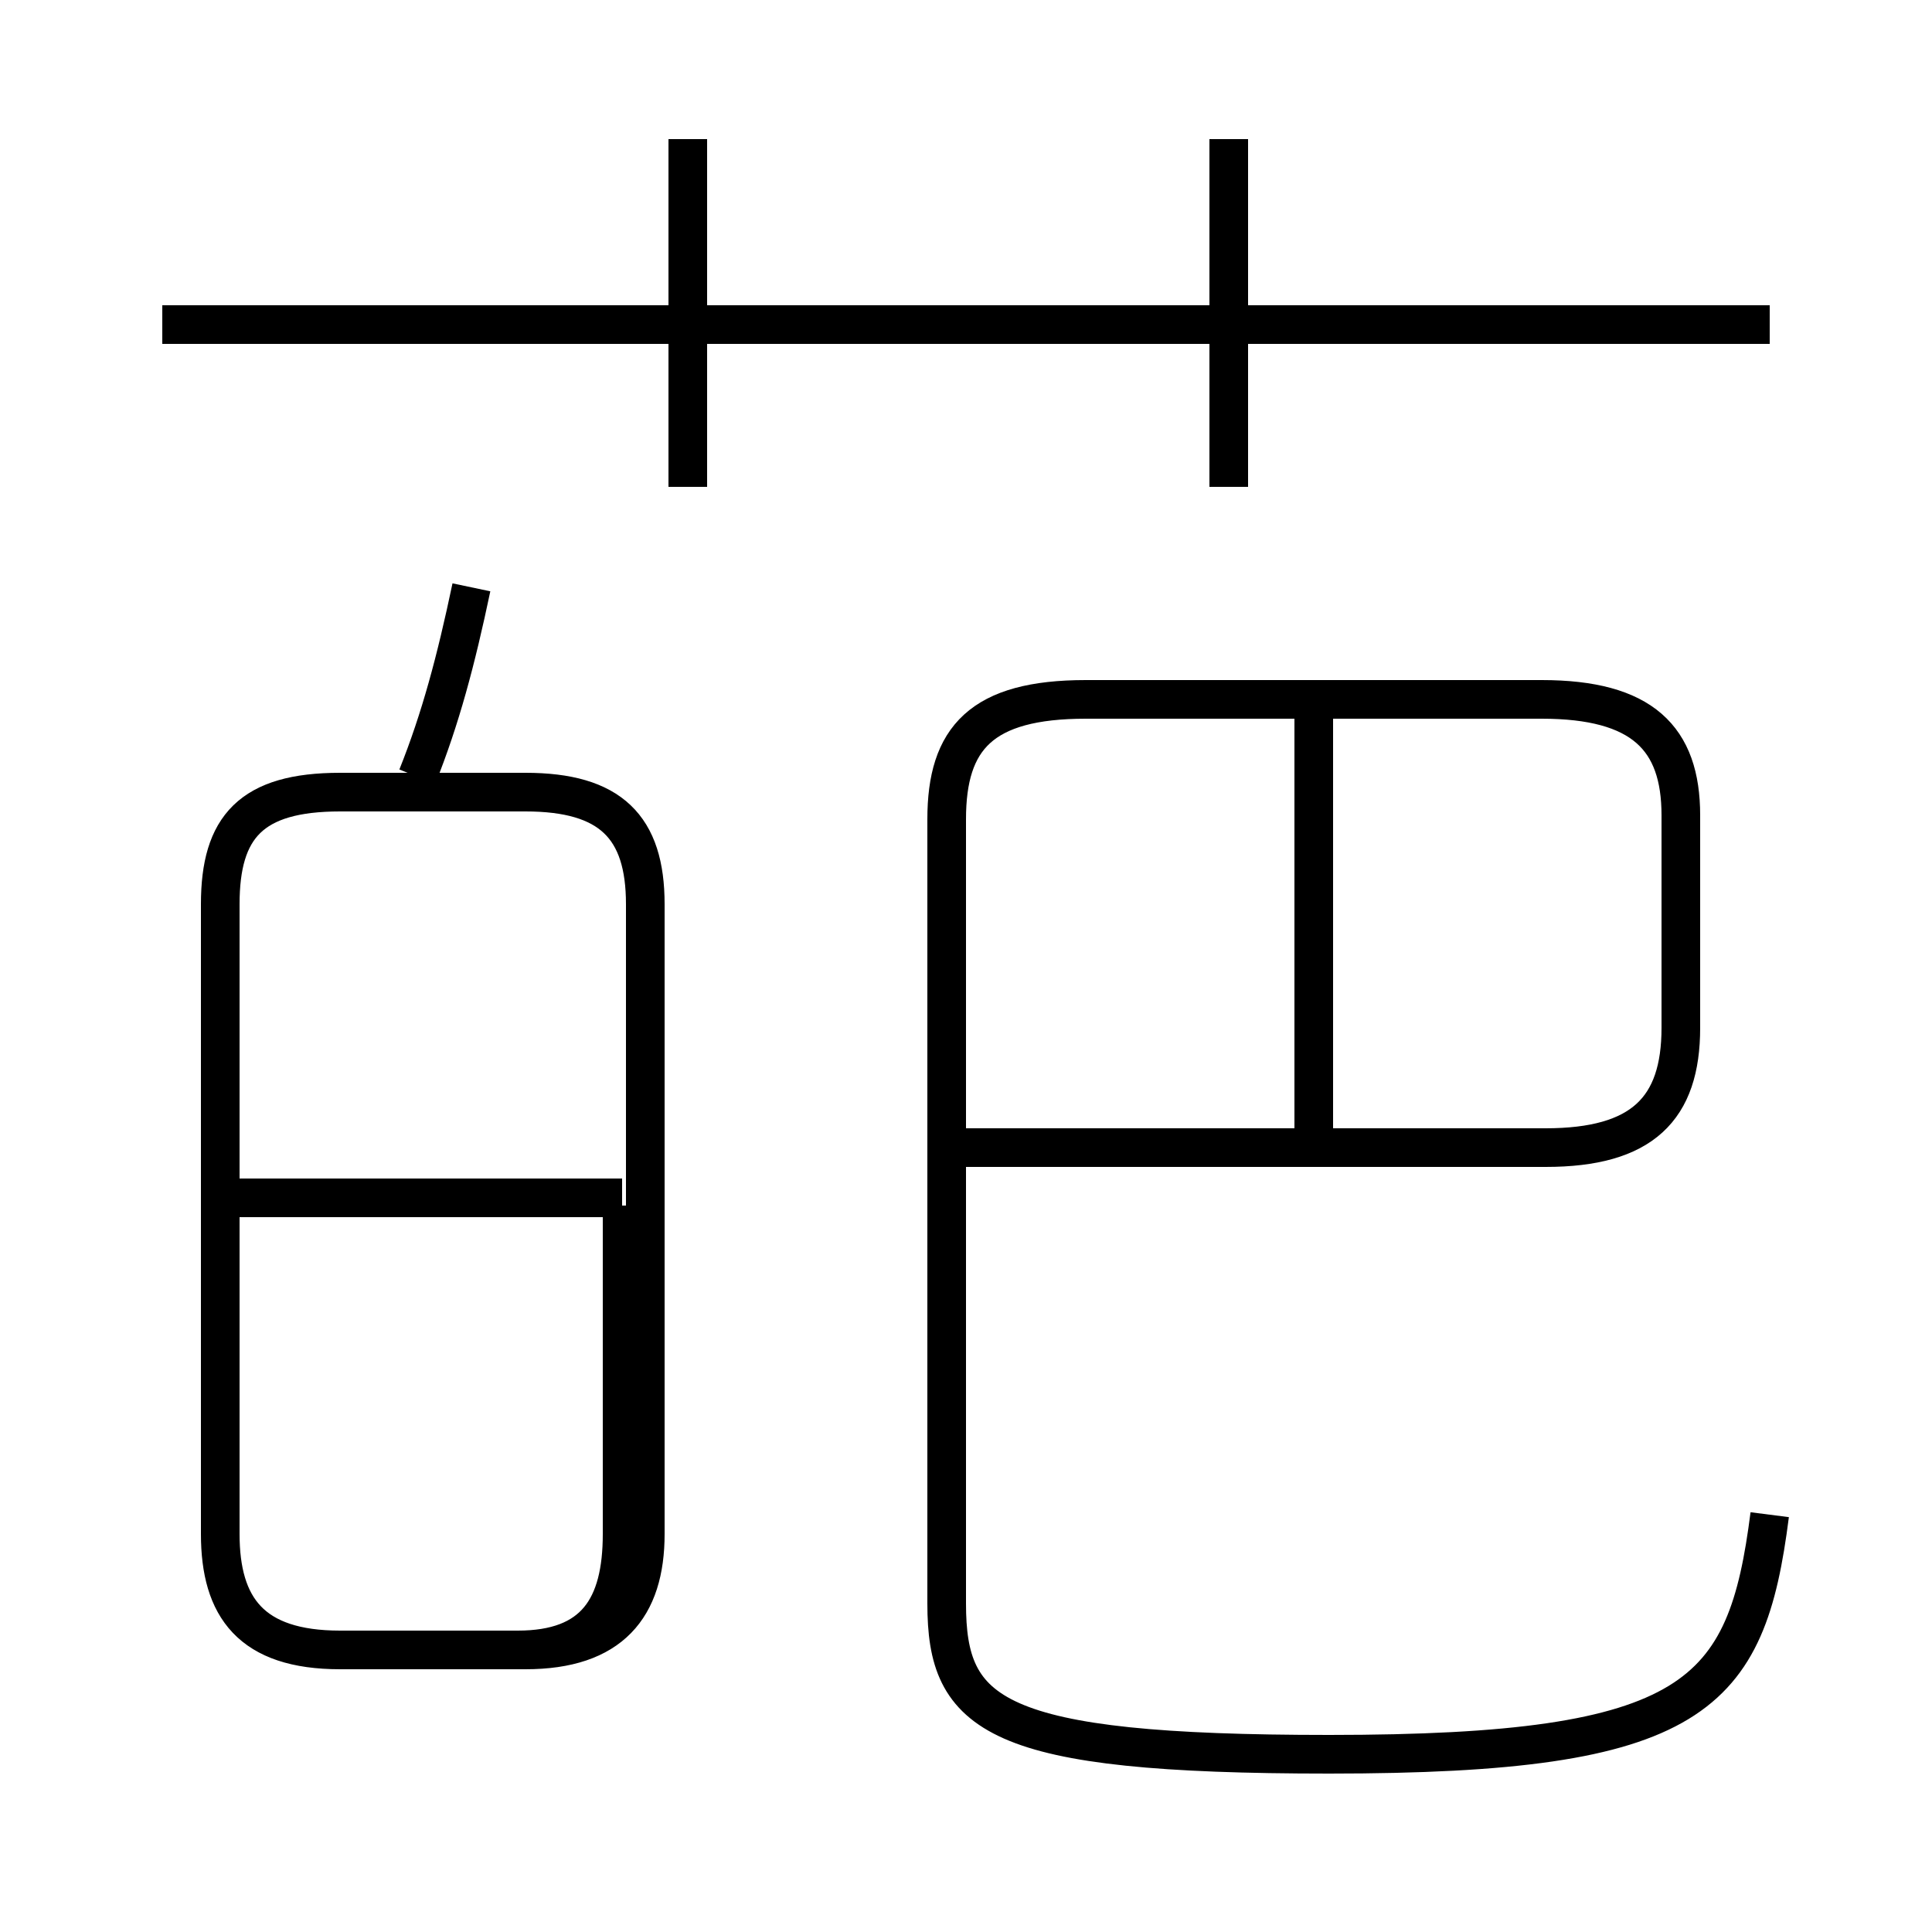 <?xml version='1.0' encoding='utf8'?>
<svg viewBox="0.0 -6.0 50.0 50.0" version="1.1" xmlns="http://www.w3.org/2000/svg">
<rect x="0.0" y="-6.0" width="50.0" height="50.0" fill="#808080" stroke="none"/>
<rect x="-1000" y="-1000" width="2000" height="2000" stroke="white" fill="white"/>
<g style="fill:white;stroke:#000000;  stroke-width:1">
<path d="M 45.8 -4.8 C 45.2 -0.1 43.9 1.4 34.4 1.4 C 25.7 1.4 24.5 0.4 24.5 -2.5 L 24.5 -22.8 C 24.5 -24.9 25.4 -25.9 28.1 -25.9 L 39.9 -25.9 C 42.5 -25.9 43.5 -24.9 43.5 -22.9 L 43.5 -17.4 C 43.5 -15.3 42.5 -14.3 40.0 -14.3 L 24.9 -14.3 M 16.1 -13.0 L 6.0 -13.0 M 8.8 -1.3 L 13.6 -1.3 C 15.8 -1.3 16.7 -2.4 16.7 -4.3 L 16.7 -20.6 C 16.7 -22.6 15.8 -23.5 13.6 -23.5 L 8.8 -23.5 C 6.5 -23.5 5.7 -22.6 5.7 -20.6 L 5.7 -4.3 C 5.7 -2.4 6.5 -1.3 8.8 -1.3 Z M 16.1 -12.8 L 16.1 -4.3 C 16.1 -2.4 15.4 -1.3 13.4 -1.3 L 8.8 -1.3 M 10.8 -23.9 C 11.4 -25.4 11.8 -26.9 12.2 -28.8 M 34.0 -14.2 L 34.0 -25.6 M 17.8 -31.4 L 17.8 -40.4 M 45.8 -35.6 L 4.2 -35.6 M 31.8 -31.4 L 31.8 -40.4" transform="translate(0.0, 38.0)" />
</g>
</svg>